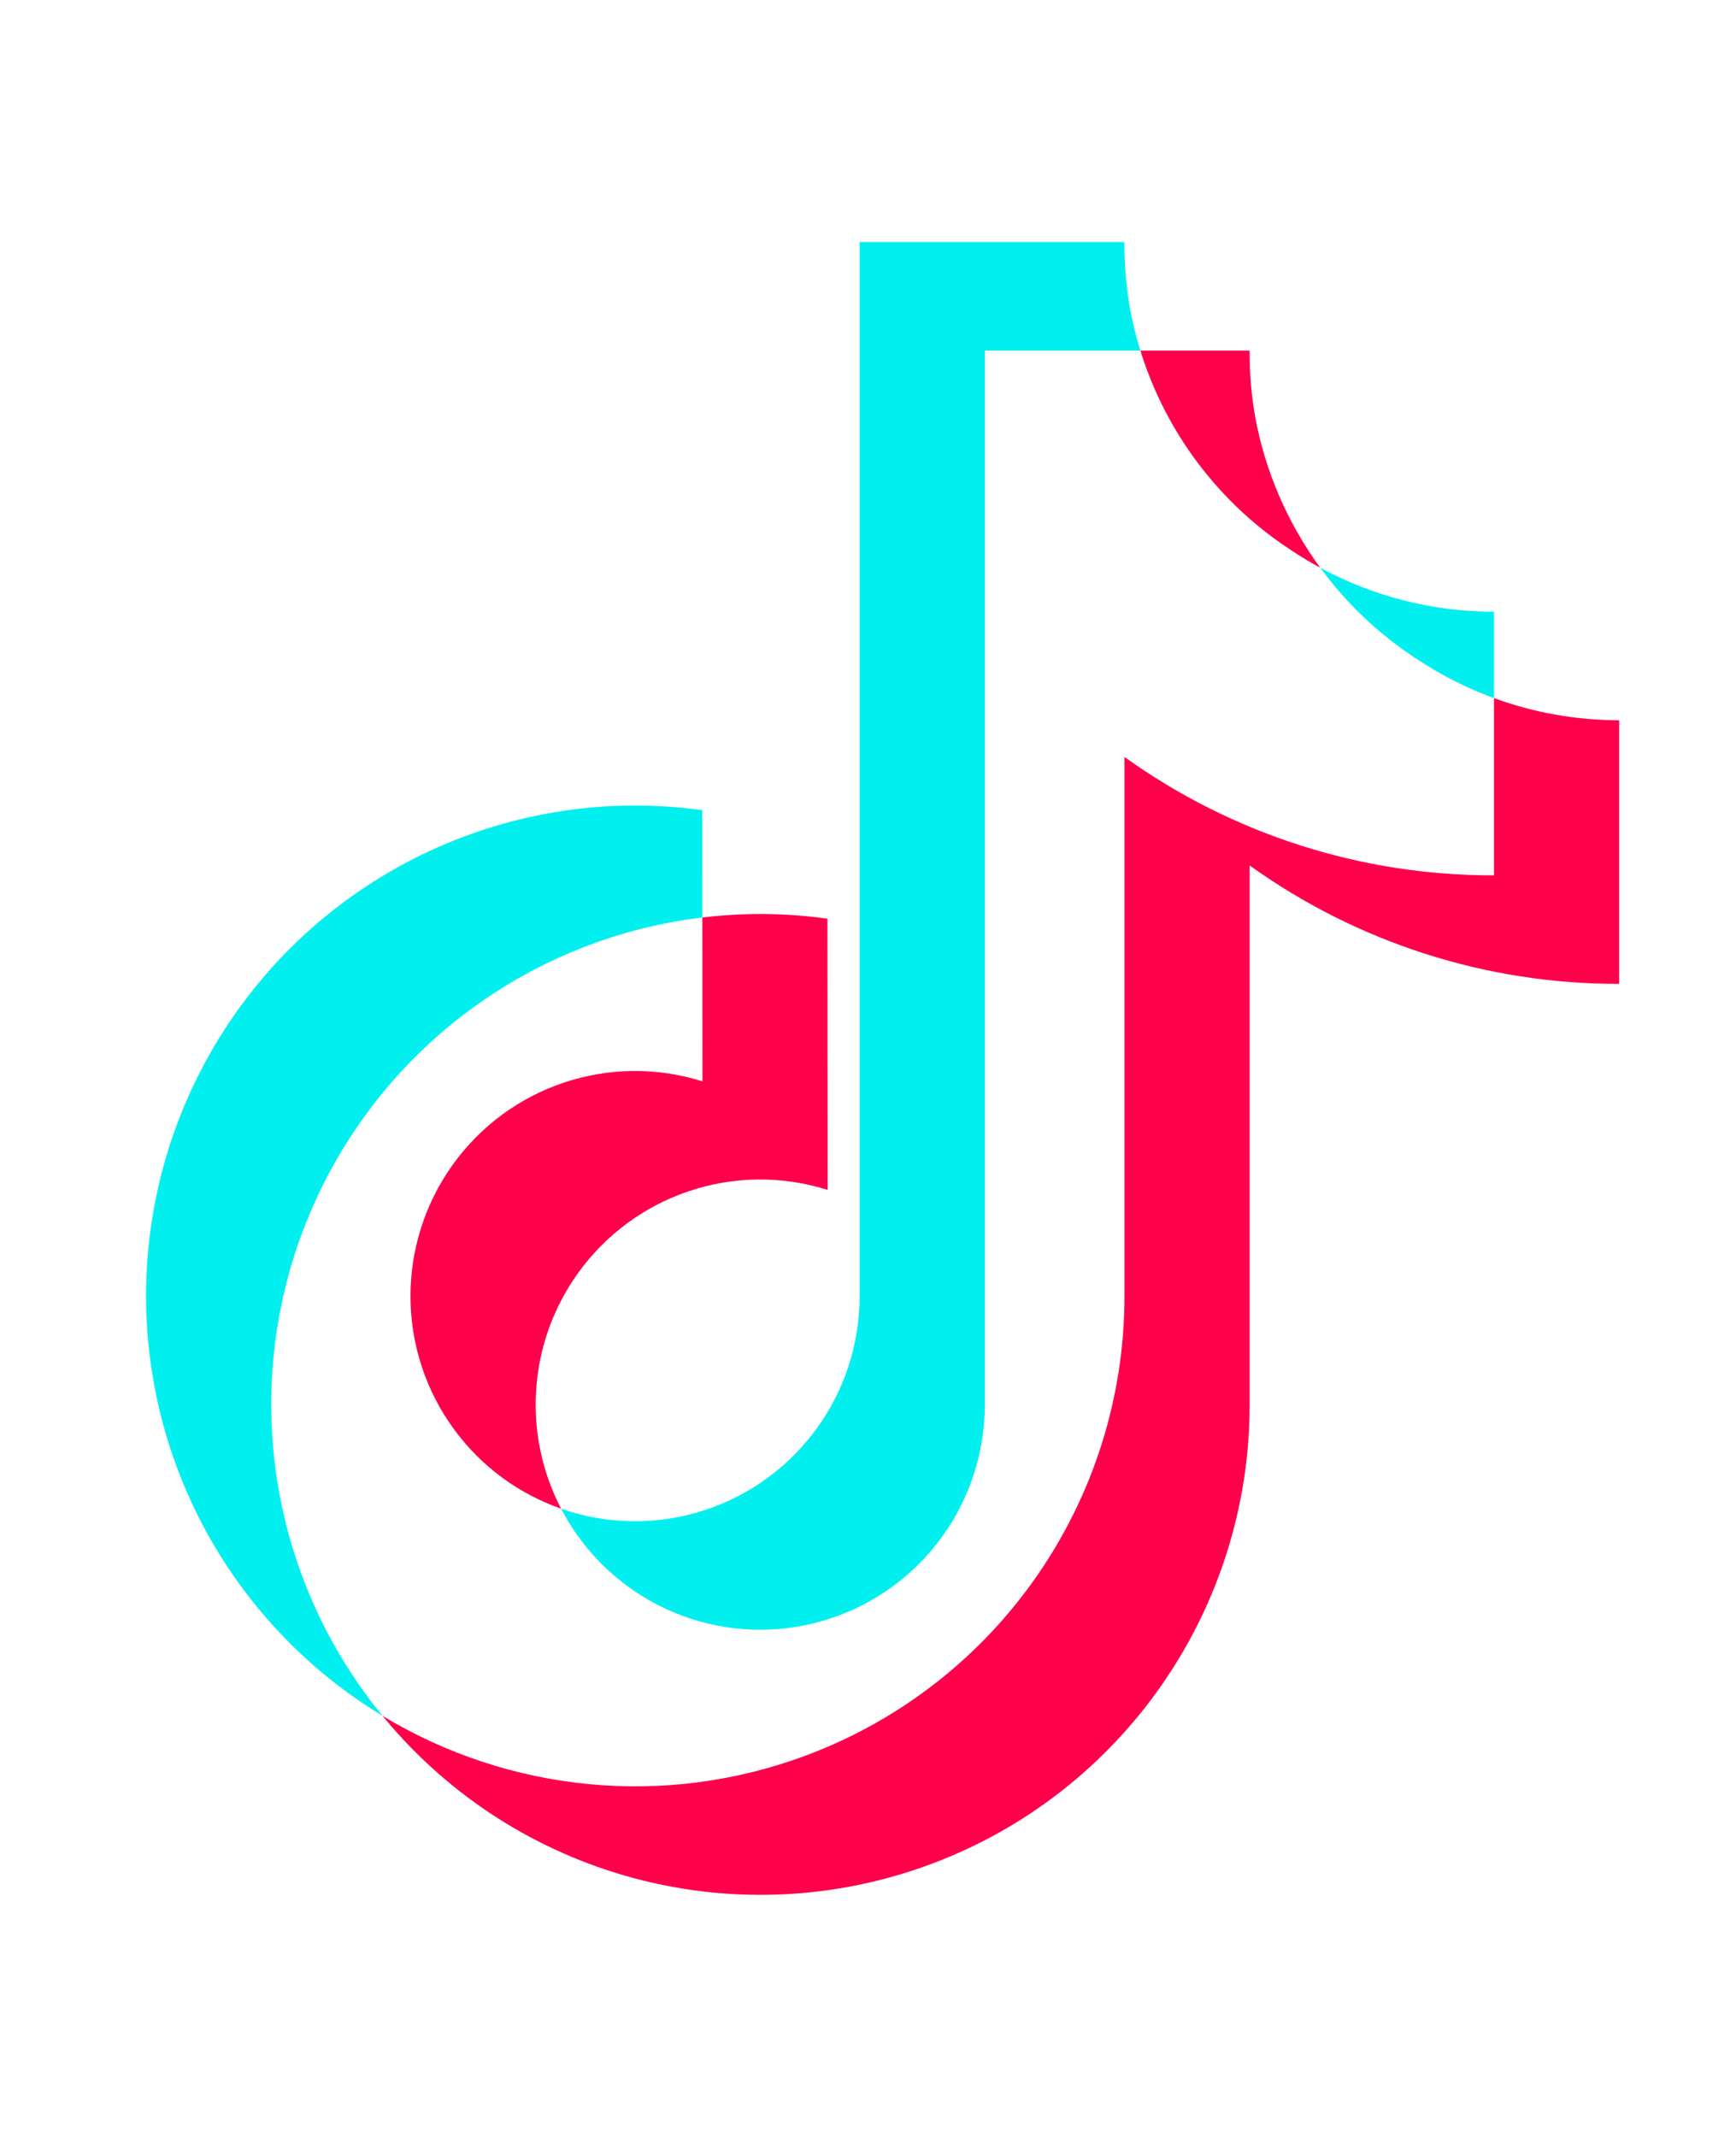 <?xml version="1.0" encoding="utf-8"?>
<svg width="52px" height="64px" viewBox="0 0 52 64" version="1.1" xmlns:xlink="http://www.w3.org/1999/xlink" xmlns="http://www.w3.org/2000/svg">
  <path d="M0 0L52 0L52 64L0 64L0 0Z" id="background" fill="none" fill-rule="evenodd" stroke="none" />
  <path d="M9.889 35.076C7.049 40.339 7.685 46.788 11.459 51.389C10.177 50.614 9 49.633 7.98 48.46C3.966 43.843 3.233 37.213 6.139 31.826C9.046 26.439 14.983 23.425 21.036 24.264L21.038 27.479C16.387 28.036 12.189 30.813 9.889 35.076L9.889 35.076ZM42.46 19.751C43.179 20.228 43.948 20.615 44.75 20.908L44.75 18.321C42.928 18.321 41.141 17.866 39.547 17.004C40.335 18.079 41.318 19.014 42.46 19.751L42.46 19.751ZM17.349 46.056C17.144 45.777 16.963 45.485 16.807 45.184C18.168 45.66 19.678 45.697 21.116 45.225C23.88 44.318 25.75 41.733 25.749 38.818L25.749 7.25L33.682 7.25C33.677 7.921 33.733 8.592 33.85 9.253C33.929 9.677 34.033 10.093 34.159 10.5L29.499 10.5L29.499 42.068C29.5 44.983 27.63 47.568 24.866 48.475C22.102 49.383 19.07 48.407 17.349 46.056L17.349 46.056Z" id="cyan" fill="#00F0F0" fill-rule="evenodd" stroke="none" />
  <path d="M21.041 32.386L21.038 27.479C22.264 27.331 23.522 27.339 24.785 27.514L24.791 35.636C22.017 34.762 18.995 35.773 17.303 38.144C15.811 40.232 15.648 42.958 16.807 45.184C15.552 44.745 14.425 43.934 13.599 42.806C11.878 40.456 11.86 37.264 13.553 34.894C15.245 32.523 18.267 31.512 21.041 32.386L21.041 32.386ZM44.75 26.216C40.781 26.226 36.91 24.985 33.682 22.67L33.682 38.818C33.682 44.937 29.891 50.418 24.168 52.566C19.899 54.169 15.225 53.665 11.459 51.389C11.547 51.497 11.638 51.604 11.73 51.71C15.744 56.328 22.196 57.964 27.918 55.816C33.641 53.668 37.432 48.187 37.432 42.068L37.432 25.92C40.66 28.235 44.531 29.476 48.5 29.466L48.5 21.571C47.214 21.571 45.946 21.345 44.75 20.908L44.75 26.216L44.75 26.216ZM38.71 16.501C36.526 15.091 34.922 12.961 34.159 10.5L37.432 10.5C37.427 11.171 37.483 11.842 37.6 12.503C37.907 14.148 38.579 15.682 39.547 17.004C39.261 16.849 38.982 16.682 38.71 16.501L38.71 16.501Z" id="red" fill="#FF004B" fill-rule="evenodd" stroke="none" />
</svg>